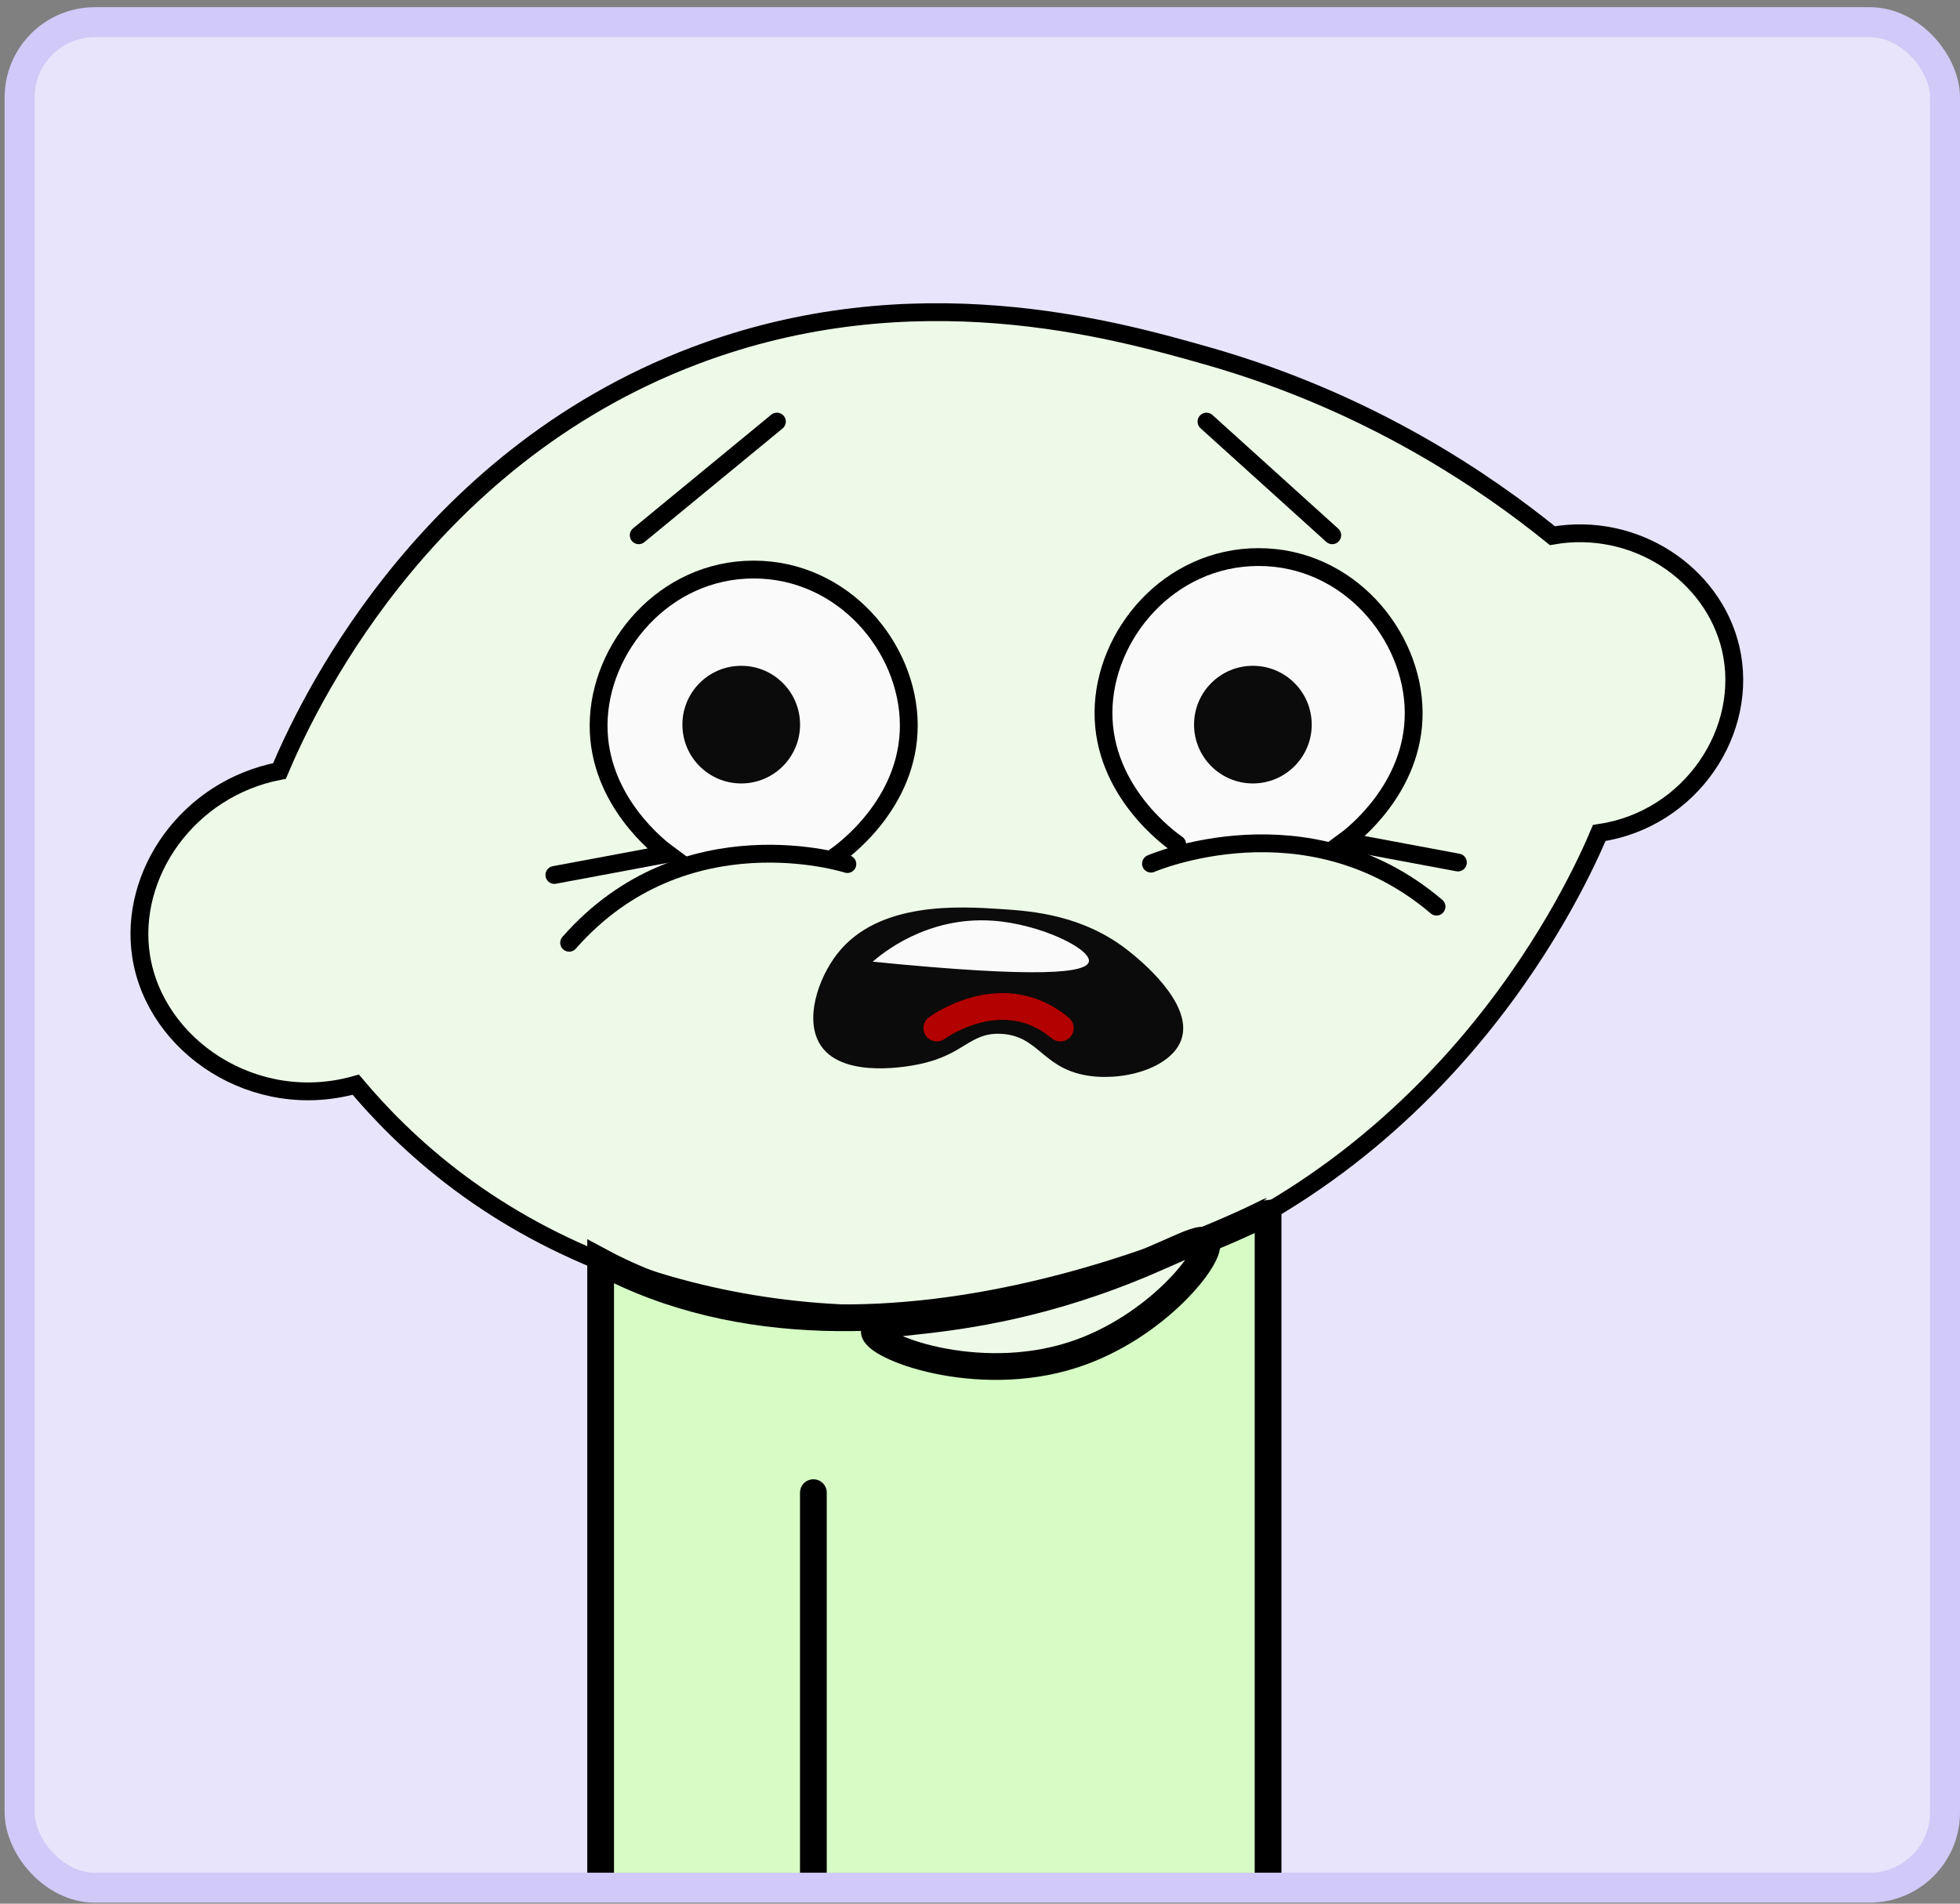 <svg width="210" height="204" viewBox="0 0 210 204" fill="none" xmlns="http://www.w3.org/2000/svg">
<rect x="0" y="0" width="210" height="204" fill="#808080" stroke="none"/>
<g clip-path="url(#clip0_2165_23704)">
<rect x="2.102" y="2.374" width="206.292" height="199.912" rx="8.069" fill="#E8E4FB"/>
<path d="M185.423 69.461C187.494 78.263 181.194 87.817 171.347 89.263C169.25 94.223 155.665 124.923 121.249 136.483C98.066 144.27 69.661 141.951 49.222 126.73C44.178 122.972 40.531 119.11 38.119 116.236C27.296 119.301 16.613 112.117 15.116 102.443C13.769 93.74 20.086 84.524 29.946 82.618C32.509 76.551 44.776 49.349 74.451 38.112C97.917 29.226 119.219 35.264 129.268 38.112C146.806 43.084 159.276 51.702 166.328 57.404C175.179 55.855 183.542 61.471 185.423 69.461Z" fill="#EDFAE7" stroke="black" stroke-width="1.91" stroke-miterlimit="10"/>
<path d="M68.435 57.358L83.238 45.179" stroke="black" stroke-width="1.91" stroke-miterlimit="10" stroke-linecap="round"/>
<path d="M64.354 135.188L64.354 202.588L135.865 202.588L135.865 129.849C135.863 129.849 94.465 151.37 64.354 135.188Z" fill="#D6FBC4" stroke="black" stroke-width="2.865" stroke-miterlimit="10" stroke-linecap="round"/>
<path d="M129.266 45.18L142.74 57.359" stroke="black" stroke-width="1.91" stroke-miterlimit="10" stroke-linecap="round"/>
<path d="M126.585 111.362C127.88 107.511 122.118 102.866 121.046 102.002C116.166 98.067 110.665 97.638 107.293 97.418C102.799 97.126 94.131 96.564 89.72 102.193C87.629 104.862 86.102 109.425 88.001 112.126C90.513 115.7 97.741 114.196 98.507 114.036C103.358 113.026 103.895 110.602 107.293 110.789C111.197 111.005 111.633 114.267 116.08 115.182C120.11 116.011 125.525 114.515 126.585 111.362Z" fill="#0A0B0A"/>
<path d="M116.665 103.056C116.424 104.225 111.712 104.877 93.507 103.056C94.441 102.237 99.266 98.172 106.35 98.663C111.496 99.018 116.94 101.717 116.665 103.056Z" fill="#FAFAFA"/>
<path d="M59.398 93.763C63.449 93.007 67.503 92.249 71.554 91.492C70.773 90.919 64.07 85.829 64.135 77.652C64.2 69.406 71.122 61.034 80.753 61.034C90.357 61.034 97.317 69.362 97.371 77.652C97.426 86.173 90.162 91.326 89.477 91.798" fill="#FAFAFA"/>
<path d="M59.398 93.763C63.449 93.007 67.503 92.249 71.554 91.492C70.773 90.919 64.07 85.829 64.135 77.652C64.2 69.406 71.122 61.034 80.753 61.034C90.357 61.034 97.317 69.362 97.371 77.652C97.426 86.173 90.162 91.326 89.477 91.798" stroke="black" stroke-width="1.91" stroke-miterlimit="10" stroke-linecap="round"/>
<path d="M156.203 92.426C152.152 91.669 148.099 90.911 144.047 90.154C144.829 89.581 151.531 84.491 151.466 76.314C151.401 68.068 144.479 59.696 134.848 59.696C125.244 59.696 118.284 68.024 118.23 76.314C118.175 84.835 125.439 89.988 126.125 90.46" fill="#FAFAFA"/>
<path d="M156.203 92.426C152.152 91.669 148.099 90.911 144.047 90.154C144.829 89.581 151.531 84.491 151.466 76.314C151.401 68.068 144.479 59.696 134.848 59.696C125.244 59.696 118.284 68.024 118.23 76.314C118.175 84.835 125.439 89.988 126.125 90.46" stroke="black" stroke-width="1.91" stroke-miterlimit="10" stroke-linecap="round"/>
<path d="M79.418 83.955C82.899 83.955 85.721 81.133 85.721 77.651C85.721 74.17 82.899 71.348 79.418 71.348C75.936 71.348 73.114 74.17 73.114 77.651C73.114 81.133 75.936 83.955 79.418 83.955Z" fill="#0A0B0A"/>
<path d="M134.237 83.955C137.719 83.955 140.541 81.133 140.541 77.651C140.541 74.17 137.719 71.348 134.237 71.348C130.756 71.348 127.934 74.17 127.934 77.651C127.934 81.133 130.756 83.955 134.237 83.955Z" fill="#0A0B0A"/>
<path d="M90.788 92.595C90.788 92.595 73.328 86.966 60.979 101.028" stroke="black" stroke-width="1.91" stroke-miterlimit="10" stroke-linecap="round"/>
<path d="M123.32 92.549C123.32 92.549 139.999 85.335 153.912 97.156" stroke="black" stroke-width="1.91" stroke-miterlimit="10" stroke-linecap="round"/>
<path d="M93.671 142.637C93.567 144.272 104.551 148.527 114.915 145.206C124.015 142.289 130.127 134.337 129.225 133.069C128.524 132.083 123.887 135.539 113.712 138.553C101.172 142.264 93.755 141.303 93.671 142.637Z" fill="#EDFAE7" stroke="black" stroke-width="2.865" stroke-miterlimit="10" stroke-linecap="round"/>
<path d="M87.148 159.954L87.148 202.588" stroke="black" stroke-width="2.865" stroke-miterlimit="10" stroke-linecap="round"/>
<path d="M100.375 110.169C100.375 110.169 107.398 104.962 113.606 110.169" stroke="#B30000" stroke-width="2.865" stroke-miterlimit="10" stroke-linecap="round"/>
</g>
<rect x="2.102" y="2.374" width="206.292" height="199.912" rx="8.069" stroke="#D1C9F7" stroke-width="3.213"/>
<defs>
<clipPath id="clip0_2165_23704">
<rect x="2.102" y="2.374" width="206.292" height="199.912" rx="8.069" fill="white"/>
</clipPath>
</defs>
</svg>
